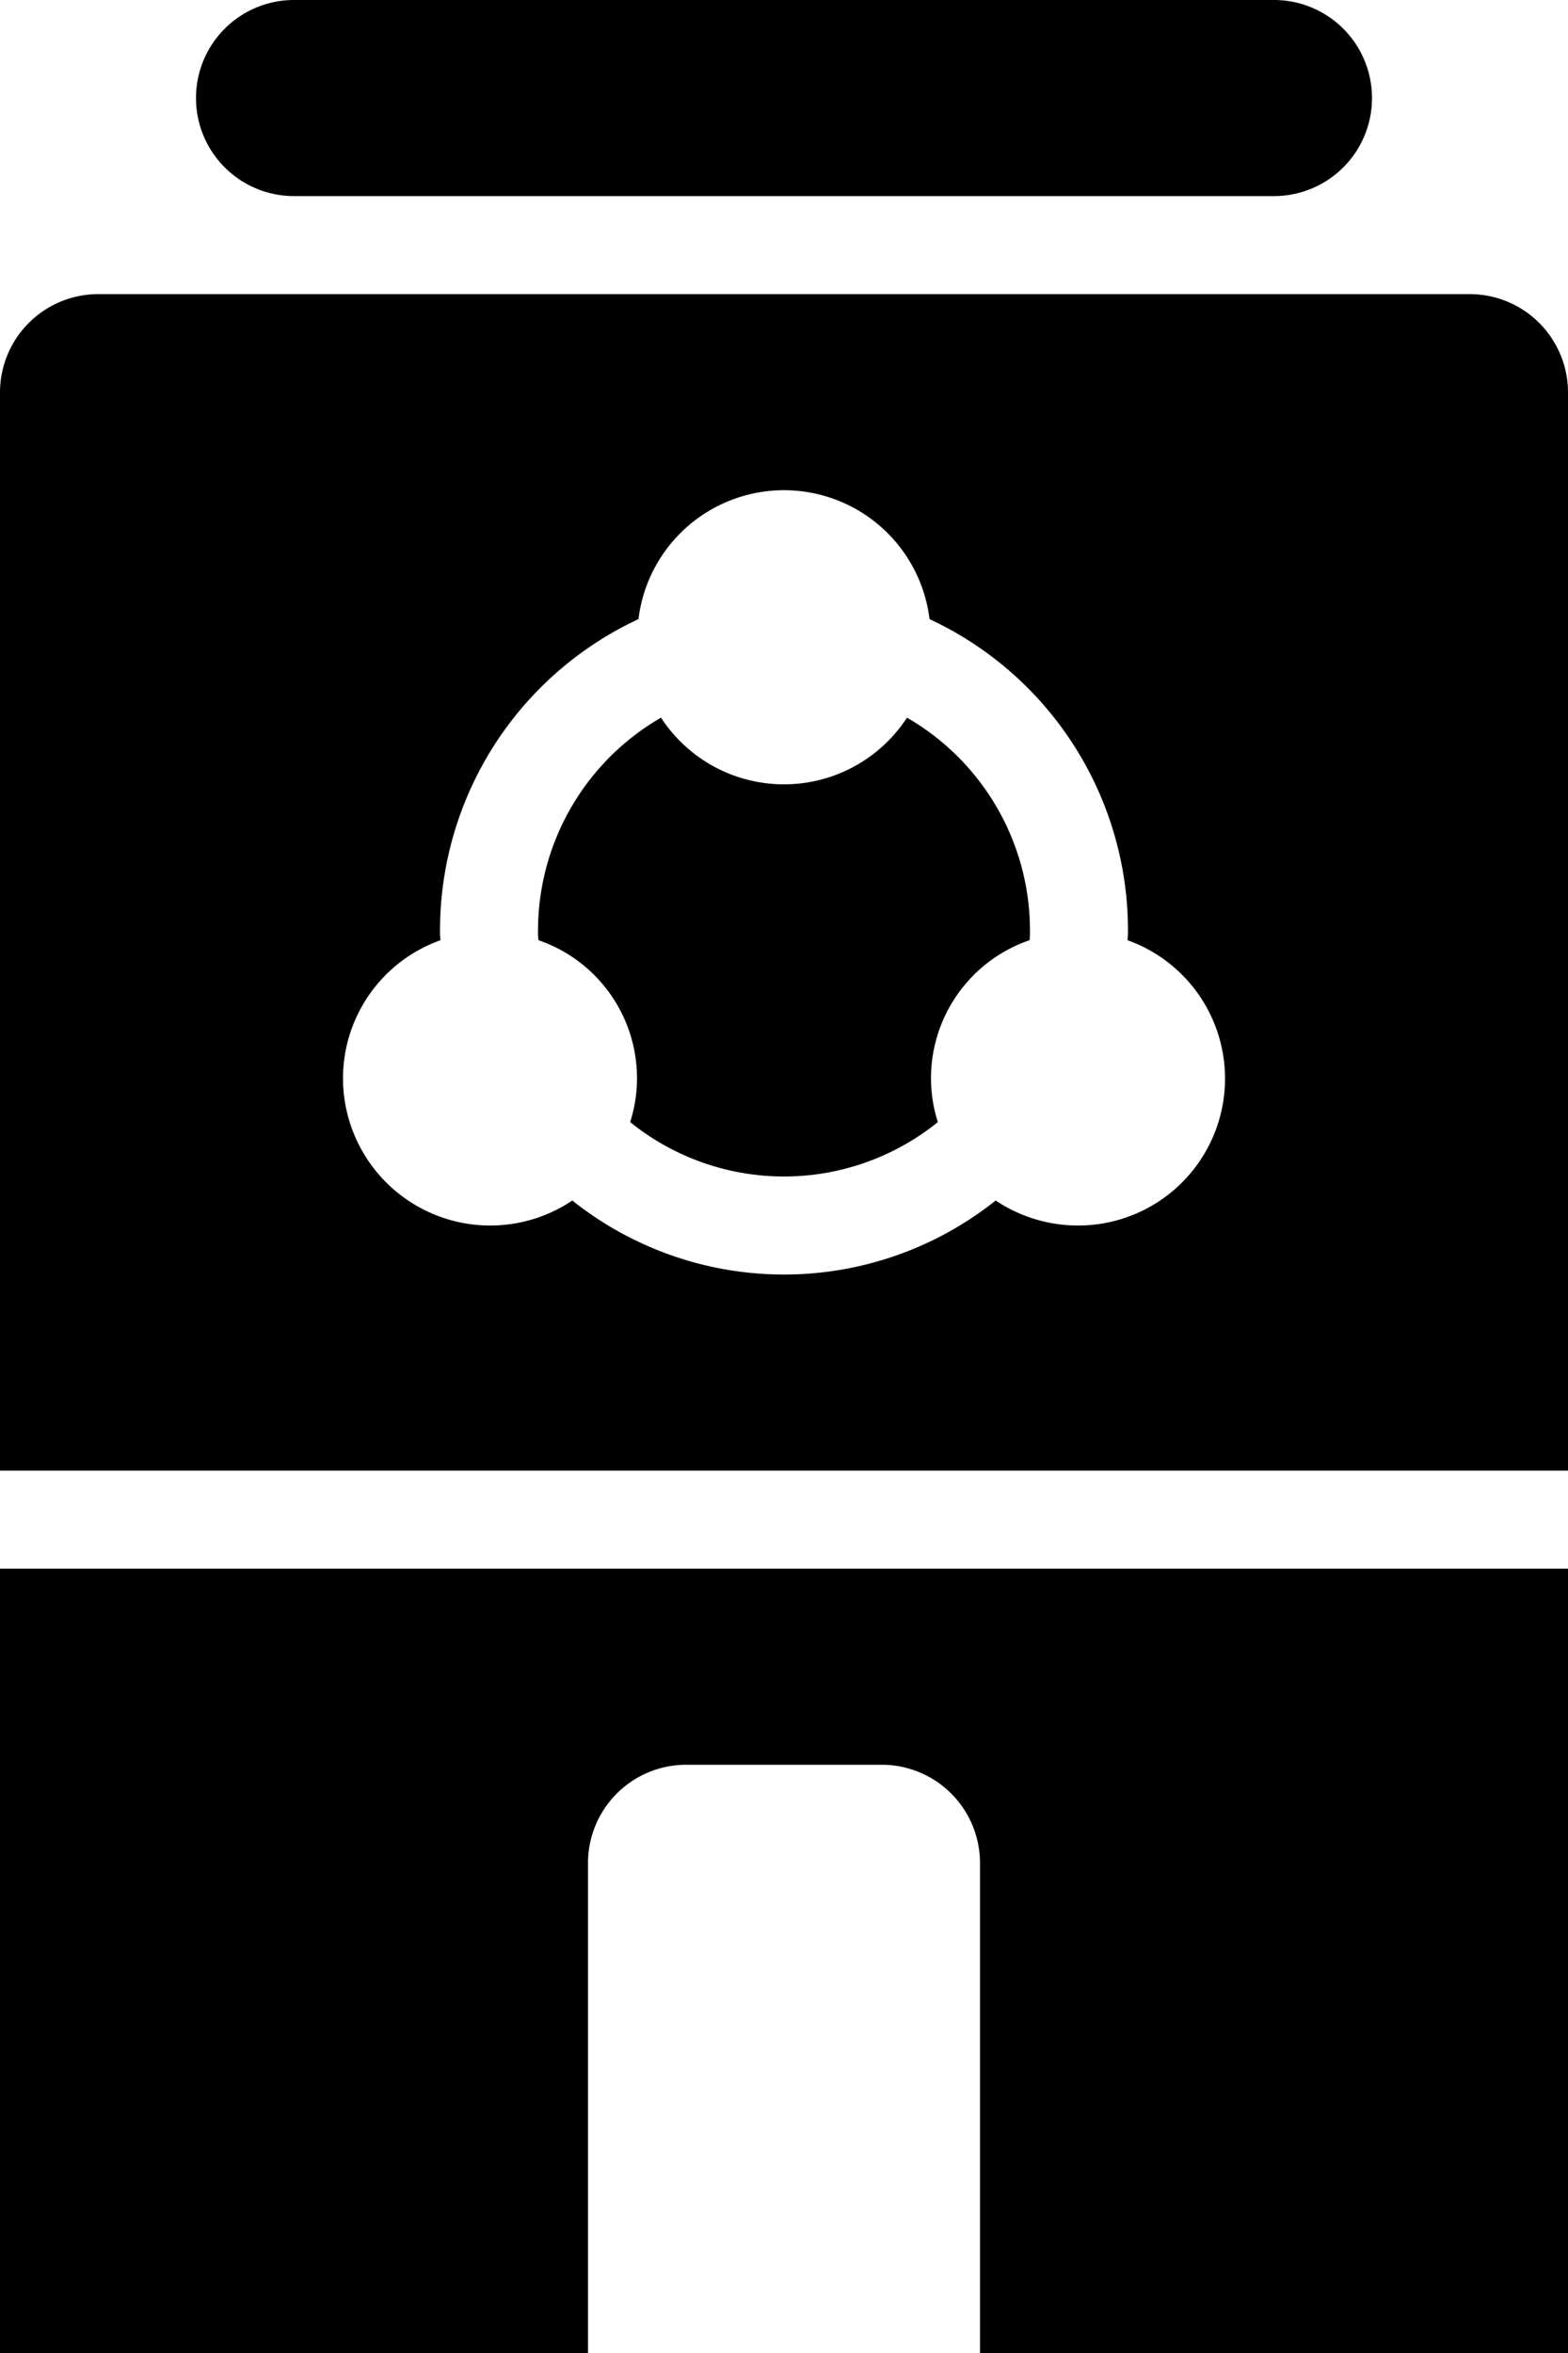 <svg xmlns="http://www.w3.org/2000/svg" viewBox="0 0 32 48"><g data-name="Layer 2"><path d="M18.51 14.64a2.996 2.996 0 0 1-5.02 0 5.017 5.017 0 0 0-2.51 4.34 1.271 1.271 0 0 0 .01.2A2.977 2.977 0 0 1 13 22a2.912 2.912 0 0 1-.14.89 4.997 4.997 0 0 0 6.28 0A2.912 2.912 0 0 1 19 22a2.977 2.977 0 0 1 2.01-2.82 1.271 1.271 0 0 0 .01-.2 5.017 5.017 0 0 0-2.51-4.34z"/><path d="M30 6H2a2.006 2.006 0 0 0-2 2v22h32V8a2.006 2.006 0 0 0-2-2zm-8 19a3.026 3.026 0 0 1-1.68-.51 6.935 6.935 0 0 1-8.64 0A3.005 3.005 0 0 1 7 22a2.992 2.992 0 0 1 1.99-2.82 1.338 1.338 0 0 1-.01-.2 7.003 7.003 0 0 1 4.05-6.35 2.992 2.992 0 0 1 5.94 0 7.003 7.003 0 0 1 4.05 6.35 1.338 1.338 0 0 1-.01.2A2.997 2.997 0 0 1 22 25zM6 4h20a2 2 0 0 0 0-4H6a2 2 0 0 0 0 4zM0 48h12V38a2.006 2.006 0 0 1 2-2h4a2.006 2.006 0 0 1 2 2v10h12V32H0z"/></g></svg>